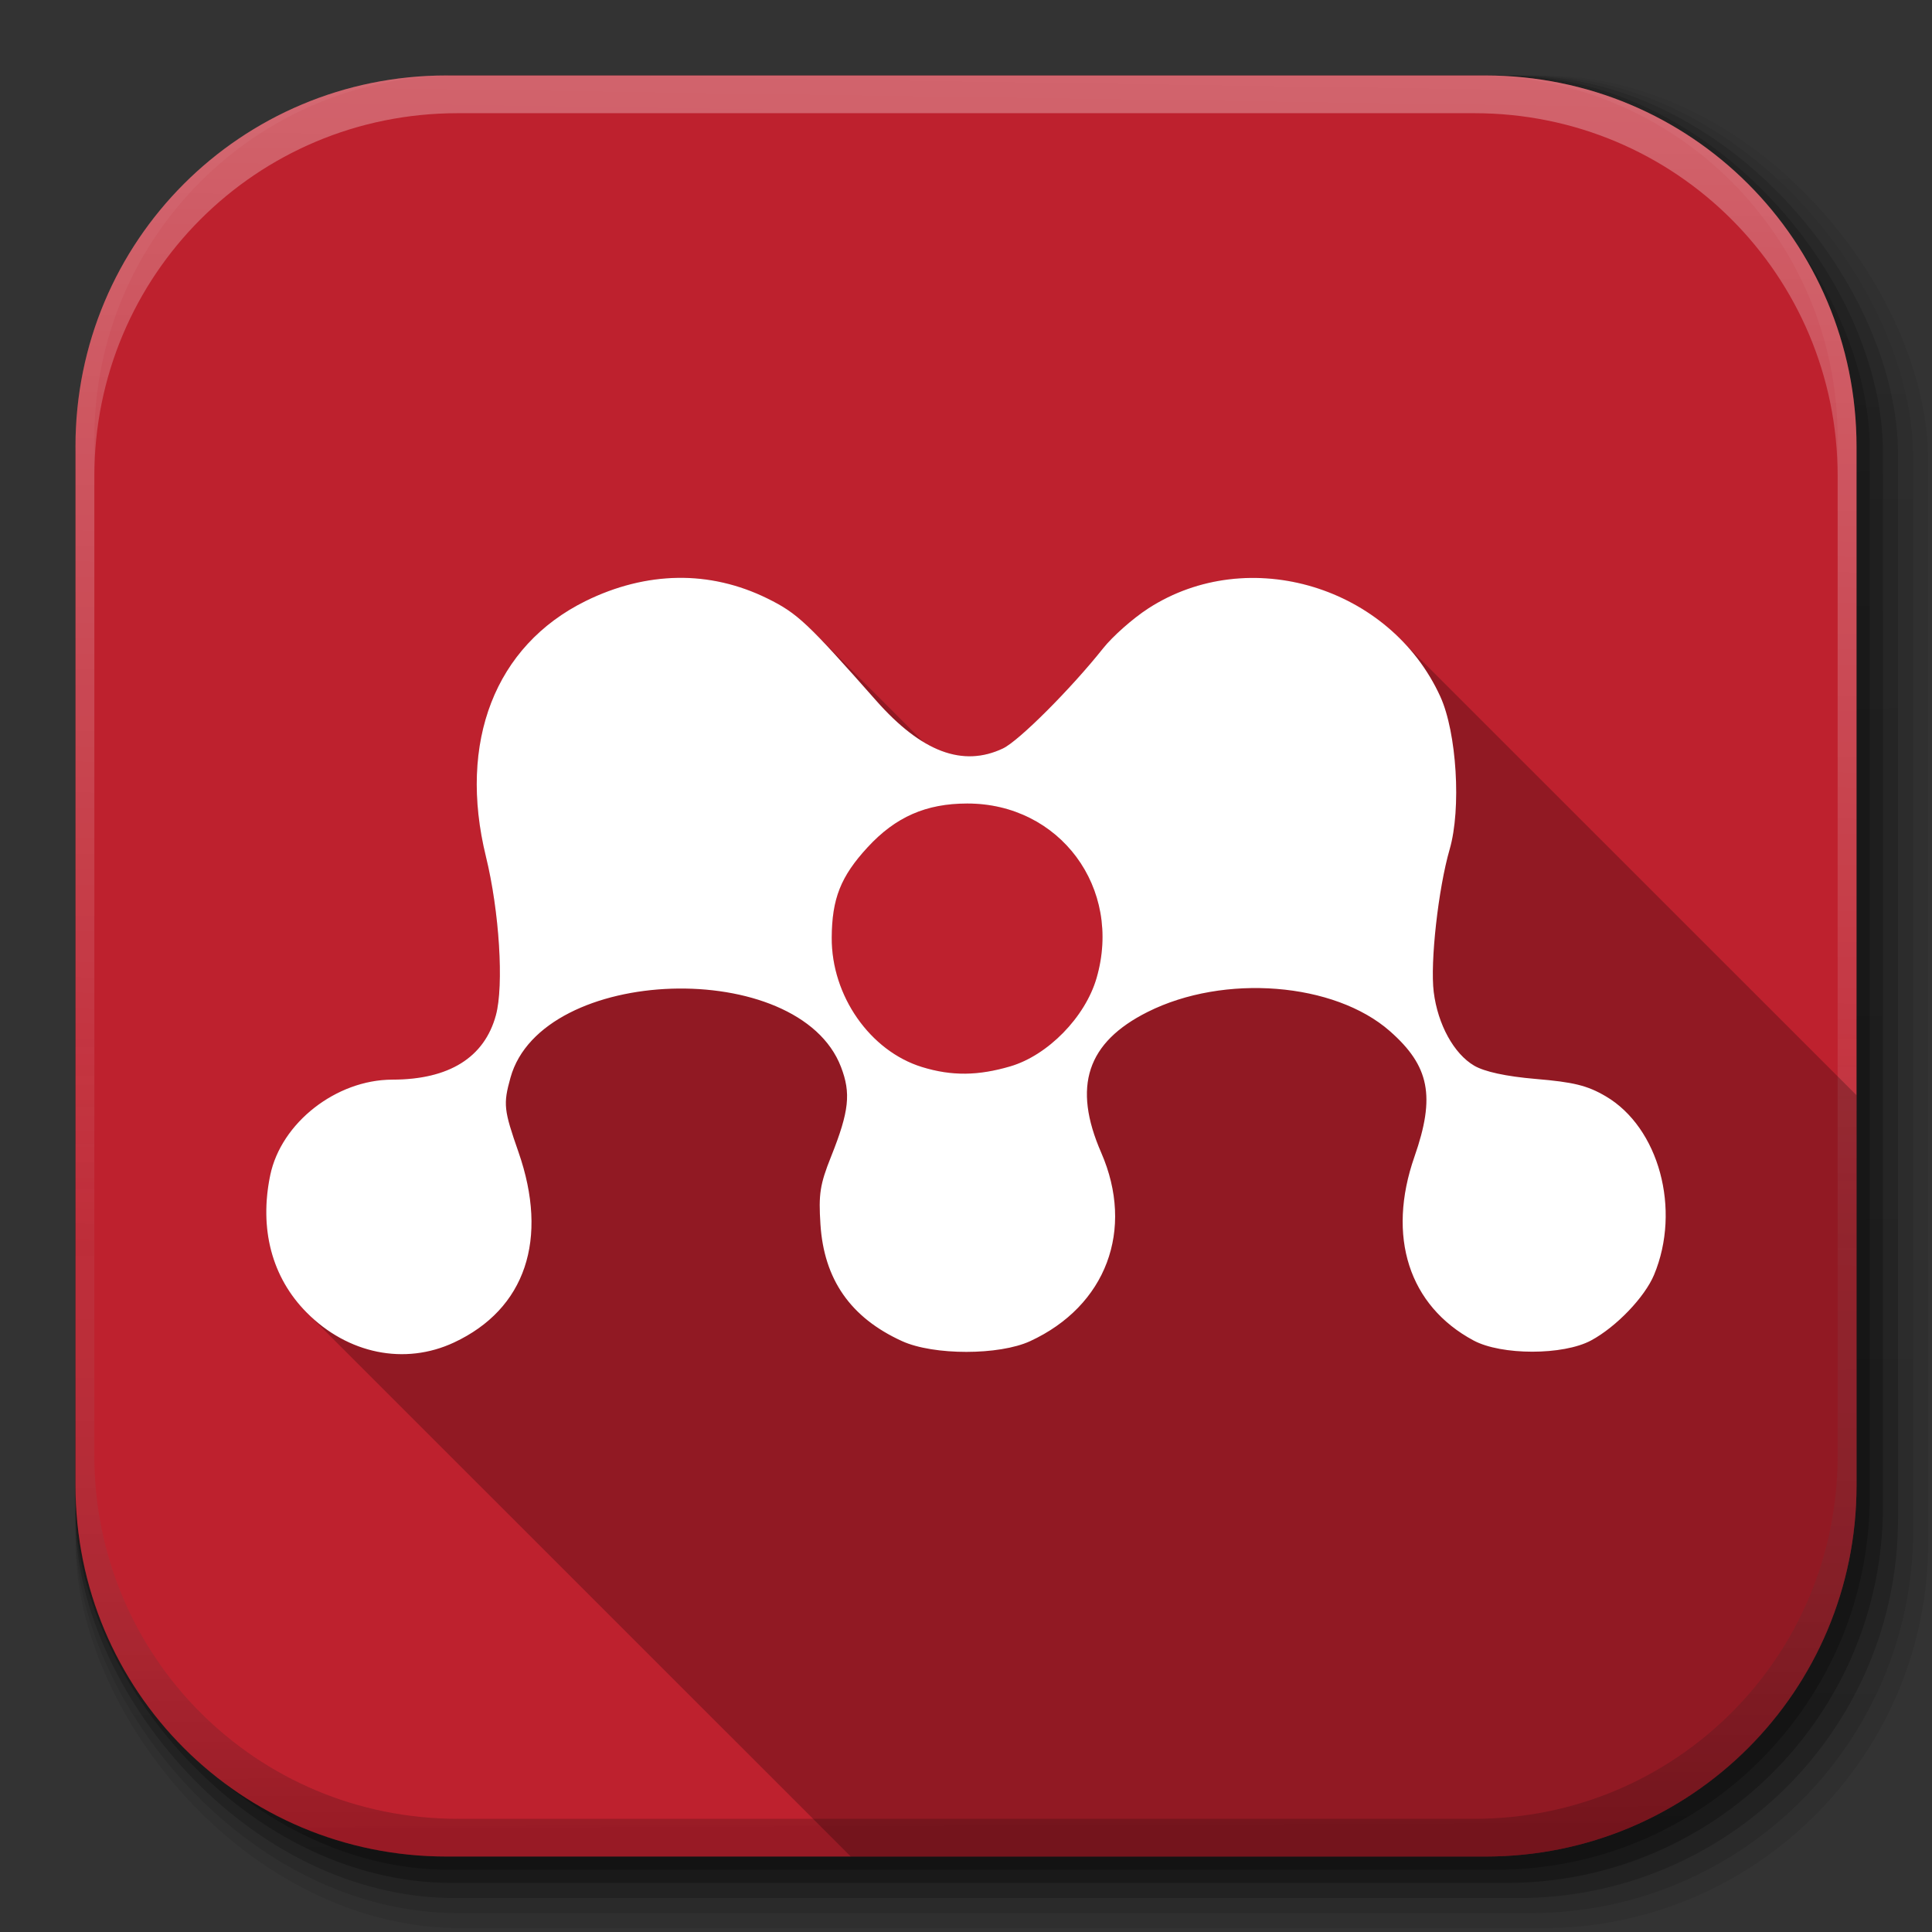<?xml version="1.0" encoding="UTF-8" standalone="no"?>
<!-- Created with Inkscape (http://www.inkscape.org/) -->

<svg
   xmlns:dc="http://purl.org/dc/elements/1.1/"
   xmlns:cc="http://creativecommons.org/ns#"
   xmlns:rdf="http://www.w3.org/1999/02/22-rdf-syntax-ns#"
   xmlns:svg="http://www.w3.org/2000/svg"
   xmlns="http://www.w3.org/2000/svg"
   xmlns:xlink="http://www.w3.org/1999/xlink"
   xmlns:sodipodi="http://sodipodi.sourceforge.net/DTD/sodipodi-0.dtd"
   xmlns:inkscape="http://www.inkscape.org/namespaces/inkscape"
   width="512"
   height="512"
   id="svg2"
   version="1.1"
   inkscape:version="0.48.3.1 r9886"
   sodipodi:docname="mendeley.svg"
   inkscape:export-filename="/home/alecive/Scrivania/firefoxTest1.png"
   inkscape:export-xdpi="100"
   inkscape:export-ydpi="100">
  <rect width="100%" height="100%" fill="#333333" stroke="none"/>
  <sodipodi:namedview
     id="base"
     pagecolor="#ffffff"
     bordercolor="#666666"
     borderopacity="1.0"
     inkscape:pageopacity="0.0"
     inkscape:pageshadow="2"
     inkscape:zoom="0.63745544"
     inkscape:cx="281.29188"
     inkscape:cy="189.44023"
     inkscape:document-units="px"
     inkscape:current-layer="svg2"
     showgrid="false"
     inkscape:window-width="1301"
     inkscape:window-height="744"
     inkscape:window-x="65"
     inkscape:window-y="24"
     inkscape:window-maximized="1"
     inkscape:object-paths="false"
     inkscape:snap-intersection-paths="false"
     inkscape:object-nodes="true"
     inkscape:snap-smooth-nodes="true"
     inkscape:snap-nodes="true" />
  <defs
     id="defs4">
    <linearGradient
       x1="19.245"
       y1="21.031"
       x2="19.36"
       gradientUnits="userSpaceOnUse"
       y2="44.984"
       id="linearGradient2460">
      <stop
         offset="0"
         style="stop-color:#fafafa;stop-opacity:1;"
         id="stop3602" />
      <stop
         offset="1"
         style="stop-color:#f0f0f0;stop-opacity:1;"
         id="stop3604" />
    </linearGradient>
    <linearGradient
       inkscape:collect="always"
       xlink:href="#ButtonShadow-0-1-1-5-9"
       id="linearGradient4114-2-6"
       gradientUnits="userSpaceOnUse"
       gradientTransform="matrix(1.032,0,0,1.032,-830.864,592.678)"
       x1="1012.513"
       y1="484.417"
       x2="1006.808"
       y2="20.626" />
    <linearGradient
       x1="45.448"
       y1="92.54"
       x2="45.448"
       y2="7.017"
       id="ButtonShadow-0-1-1-5-9"
       gradientUnits="userSpaceOnUse"
       gradientTransform="matrix(1.006,0,0,0.994,100,0)">
      <stop
         id="stop3750-8-9-3-6-4"
         style="stop-color:#000000;stop-opacity:1"
         offset="0" />
      <stop
         id="stop3752-5-6-4-2-9"
         style="stop-color:#000000;stop-opacity:0.588"
         offset="1" />
    </linearGradient>
    <linearGradient
       inkscape:collect="always"
       xlink:href="#ButtonShadow-0-1-1-5-9"
       id="linearGradient4112-2-6"
       gradientUnits="userSpaceOnUse"
       gradientTransform="matrix(1.04,0,0,1.04,-837.951,592.518)"
       x1="1012.513"
       y1="484.417"
       x2="1006.808"
       y2="20.626" />
    <linearGradient
       inkscape:collect="always"
       xlink:href="#ButtonShadow-0-1-1-5-9"
       id="linearGradient4110-6-7"
       gradientUnits="userSpaceOnUse"
       gradientTransform="matrix(1.023,0,0,1.023,-823.777,592.838)"
       x1="1012.513"
       y1="484.417"
       x2="1006.808"
       y2="20.626" />
    <linearGradient
       inkscape:collect="always"
       xlink:href="#ButtonShadow-0-1-1-5-9"
       id="linearGradient4116-6-3"
       gradientUnits="userSpaceOnUse"
       gradientTransform="matrix(1.015,0,0,1.015,-816.69,592.997)"
       x1="1012.513"
       y1="484.417"
       x2="1006.808"
       y2="20.626" />
    <linearGradient
       y2="20.626"
       x2="1006.808"
       y1="484.417"
       x1="1012.513"
       gradientTransform="matrix(1.007,0,0,1.007,-810.489,593.137)"
       gradientUnits="userSpaceOnUse"
       id="linearGradient5342-3"
       xlink:href="#ButtonShadow-0-1-1-5-9"
       inkscape:collect="always" />
    <linearGradient
       inkscape:collect="always"
       xlink:href="#linearGradient3737-9"
       id="linearGradient4084-8"
       gradientUnits="userSpaceOnUse"
       gradientTransform="translate(778.6,-360.56)"
       x1="993.439"
       y1="51.512"
       x2="988.786"
       y2="363.738" />
    <linearGradient
       id="linearGradient3737-9">
      <stop
         id="stop3739-7"
         style="stop-color:#ffffff;stop-opacity:1"
         offset="0" />
      <stop
         id="stop3741-4"
         style="stop-color:#ffffff;stop-opacity:0"
         offset="1" />
    </linearGradient>
    <linearGradient
       inkscape:collect="always"
       xlink:href="#linearGradient4046-3"
       id="linearGradient4086-12"
       gradientUnits="userSpaceOnUse"
       x1="1764.649"
       y1="155.597"
       x2="1763.69"
       y2="-55.941" />
    <linearGradient
       id="linearGradient4046-3">
      <stop
         id="stop4048-7"
         style="stop-color:#000000;stop-opacity:1;"
         offset="0" />
      <stop
         id="stop4050-73"
         style="stop-color:#ffffff;stop-opacity:0.2"
         offset="1" />
    </linearGradient>
    <clipPath
       id="clipPath3888">
      <path
         style="color:#000000;fill:#ff00ff;fill-opacity:1;fill-rule:nonzero;stroke:none;stroke-width:1;marker:none;visibility:visible;display:inline;overflow:visible;enable-background:accumulate"
         id="path3890"
         inkscape:connector-curvature="0"
         d="m 34.405,29.694 c -1.445,0.023 -2.919,0.388 -4.351,1.096 -4.269,2.11 -6.02,6.646 -4.695,12.052 0.633,2.584 0.852,6.077 0.47,7.481 -0.542,1.991 -2.206,3.034 -4.883,3.036 -2.645,0.003 -5.246,2.034 -5.76,4.508 -0.525,2.53 0.075,4.823 1.722,6.48 1.936,1.948 4.622,2.497 6.949,1.409 3.369,-1.576 4.473,-4.869 3.036,-8.984 -0.693,-1.984 -0.724,-2.25 -0.376,-3.506 1.476,-5.316 13.602,-5.705 15.589,-0.501 0.47,1.23 0.392,2.072 -0.47,4.226 -0.528,1.319 -0.592,1.778 -0.501,3.193 0.166,2.585 1.405,4.396 3.85,5.509 1.488,0.678 4.582,0.675 6.042,0 3.588,-1.658 4.935,-5.253 3.349,-8.89 -1.362,-3.124 -0.674,-5.2 2.191,-6.636 3.604,-1.807 8.81,-1.395 11.426,0.908 1.872,1.647 2.151,3.074 1.158,5.916 -1.318,3.773 -0.262,7.036 2.786,8.671 1.316,0.706 4.226,0.706 5.541,0 1.191,-0.639 2.535,-2.045 2.974,-3.099 1.281,-3.075 0.234,-6.945 -2.285,-8.421 -0.87,-0.51 -1.527,-0.665 -3.287,-0.814 -1.431,-0.121 -2.433,-0.347 -2.911,-0.626 -0.955,-0.558 -1.718,-1.94 -1.909,-3.475 -0.174,-1.397 0.215,-4.878 0.751,-6.73 0.555,-1.915 0.333,-5.506 -0.438,-7.2 -2.364,-5.19 -9.041,-7.222 -13.773,-4.163 -0.742,0.48 -1.695,1.332 -2.129,1.878 -1.522,1.915 -3.973,4.369 -4.727,4.727 -1.897,0.9 -3.845,0.163 -5.979,-2.254 -3.225,-3.653 -3.697,-4.114 -5.134,-4.821 -1.349,-0.664 -2.781,-0.993 -4.226,-0.97 z m 13.648,10.643 c 4.369,-0.007 7.338,3.987 6.104,8.233 -0.538,1.852 -2.304,3.645 -4.069,4.163 -1.51,0.443 -2.756,0.465 -4.163,0.031 -2.447,-0.754 -4.274,-3.361 -4.257,-6.104 0.011,-1.836 0.422,-2.881 1.69,-4.257 1.325,-1.437 2.759,-2.063 4.695,-2.066 z" />
    </clipPath>
    <filter
       id="filter3892"
       color-interpolation-filters="sRGB">
      <feGaussianBlur
         stdDeviation="0.77"
         id="feGaussianBlur3894" />
    </filter>
    <radialGradient
       gradientTransform="matrix(2.27,-0.007,0.006,1.918,-112.232,-80.195)"
       gradientUnits="userSpaceOnUse"
       xlink:href="#linearGradient3700"
       id="radialGradient3833"
       fy="88"
       fx="88"
       r="42"
       cy="88"
       cx="88" />
    <linearGradient
       id="linearGradient3700">
      <stop
         offset="0"
         style="stop-color:#730a13;stop-opacity:1"
         id="stop3702" />
      <stop
         offset="1"
         style="stop-color:#be212e;stop-opacity:1"
         id="stop3704" />
    </linearGradient>
    <linearGradient
       gradientUnits="userSpaceOnUse"
       xlink:href="#linearGradient3737"
       id="linearGradient3188"
       y2="63.893"
       x2="36.357"
       y1="6"
       x1="36.357" />
    <linearGradient
       id="linearGradient3737">
      <stop
         offset="0"
         style="stop-color:#ffffff;stop-opacity:1"
         id="stop3739" />
      <stop
         offset="1"
         style="stop-color:#ffffff;stop-opacity:0"
         id="stop3741" />
    </linearGradient>
    <radialGradient
       gradientTransform="matrix(1.157,0,0,0.996,-7.551,0.197)"
       gradientUnits="userSpaceOnUse"
       xlink:href="#linearGradient3737"
       id="radialGradient3619"
       fy="90.172"
       fx="48"
       r="42"
       cy="90.172"
       cx="48" />
    <linearGradient
       id="linearGradient3060">
      <stop
         offset="0"
         style="stop-color:#ffffff;stop-opacity:1"
         id="stop3062" />
      <stop
         offset="1"
         style="stop-color:#ffffff;stop-opacity:0"
         id="stop3064" />
    </linearGradient>
    <linearGradient
       gradientUnits="userSpaceOnUse"
       xlink:href="#linearGradient3866"
       id="linearGradient3872"
       y2="64"
       x2="48"
       y1="8"
       x1="72" />
    <linearGradient
       id="linearGradient3866">
      <stop
         offset="0"
         style="stop-color:#ffffff;stop-opacity:1"
         id="stop3868" />
      <stop
         offset="1"
         style="stop-color:#ffffff;stop-opacity:0"
         id="stop3870" />
    </linearGradient>
    <linearGradient
       gradientTransform="matrix(1.024,0,0,1.012,-1.143,-98.071)"
       gradientUnits="userSpaceOnUse"
       xlink:href="#ButtonShadow-0"
       id="linearGradient3026"
       y2="90.239"
       x2="32.251"
       y1="6.132"
       x1="32.251" />
    <linearGradient
       gradientTransform="matrix(1.006,0,0,0.994,100,0)"
       gradientUnits="userSpaceOnUse"
       id="ButtonShadow-0"
       y2="7.017"
       x2="45.448"
       y1="92.54"
       x1="45.448">
      <stop
         offset="0"
         style="stop-color:#000000;stop-opacity:1"
         id="stop3750-8" />
      <stop
         offset="1"
         style="stop-color:#000000;stop-opacity:0.588"
         id="stop3752-5" />
    </linearGradient>
    <linearGradient
       gradientTransform="matrix(1.024,0,0,1.012,-1.143,-98.071)"
       gradientUnits="userSpaceOnUse"
       xlink:href="#ButtonShadow-0"
       id="linearGradient3780"
       y2="90.239"
       x2="32.251"
       y1="6.132"
       x1="32.251" />
    <linearGradient
       gradientTransform="matrix(1.006,0,0,0.994,100,0)"
       gradientUnits="userSpaceOnUse"
       id="linearGradient3075"
       y2="7.017"
       x2="45.448"
       y1="92.54"
       x1="45.448">
      <stop
         offset="0"
         style="stop-color:#000000;stop-opacity:1"
         id="stop3077" />
      <stop
         offset="1"
         style="stop-color:#000000;stop-opacity:0.588"
         id="stop3079" />
    </linearGradient>
    <linearGradient
       gradientTransform="matrix(1.024,0,0,1.012,-1.143,-98.071)"
       gradientUnits="userSpaceOnUse"
       xlink:href="#ButtonShadow-0"
       id="linearGradient3772"
       y2="90.239"
       x2="32.251"
       y1="6.132"
       x1="32.251" />
    <linearGradient
       gradientTransform="matrix(1.006,0,0,0.994,100,0)"
       gradientUnits="userSpaceOnUse"
       id="linearGradient3082"
       y2="7.017"
       x2="45.448"
       y1="92.54"
       x1="45.448">
      <stop
         offset="0"
         style="stop-color:#000000;stop-opacity:1"
         id="stop3084" />
      <stop
         offset="1"
         style="stop-color:#000000;stop-opacity:0.588"
         id="stop3086" />
    </linearGradient>
    <linearGradient
       gradientTransform="matrix(1.024,0,0,1.012,-1.143,-98.071)"
       gradientUnits="userSpaceOnUse"
       xlink:href="#ButtonShadow-0"
       id="linearGradient3725"
       y2="90.239"
       x2="32.251"
       y1="6.132"
       x1="32.251" />
    <linearGradient
       gradientTransform="matrix(1.006,0,0,0.994,100,0)"
       gradientUnits="userSpaceOnUse"
       id="linearGradient3089"
       y2="7.017"
       x2="45.448"
       y1="92.54"
       x1="45.448">
      <stop
         offset="0"
         style="stop-color:#000000;stop-opacity:1"
         id="stop3091" />
      <stop
         offset="1"
         style="stop-color:#000000;stop-opacity:0.588"
         id="stop3093" />
    </linearGradient>
    <linearGradient
       gradientTransform="translate(0,-97)"
       gradientUnits="userSpaceOnUse"
       xlink:href="#ButtonShadow-0"
       id="linearGradient3721"
       y2="90.239"
       x2="32.251"
       y1="6.132"
       x1="32.251" />
    <linearGradient
       gradientTransform="matrix(1.006,0,0,0.994,100,0)"
       gradientUnits="userSpaceOnUse"
       id="linearGradient3096"
       y2="7.017"
       x2="45.448"
       y1="92.54"
       x1="45.448">
      <stop
         offset="0"
         style="stop-color:#000000;stop-opacity:1"
         id="stop3098" />
      <stop
         offset="1"
         style="stop-color:#000000;stop-opacity:0.588"
         id="stop3100" />
    </linearGradient>
    <linearGradient
       id="linearGradient3700-2">
      <stop
         offset="0"
         style="stop-color:#730a13;stop-opacity:1"
         id="stop3702-9" />
      <stop
         offset="1"
         style="stop-color:#be212e;stop-opacity:1"
         id="stop3704-5" />
    </linearGradient>
    <radialGradient
       inkscape:collect="always"
       xlink:href="#linearGradient3700-2"
       id="radialGradient3193"
       gradientUnits="userSpaceOnUse"
       gradientTransform="matrix(12.753,-0.039,0.033,10.778,-664.354,-484.331)"
       cx="88"
       cy="88"
       fx="88"
       fy="88"
       r="42" />
  </defs>
  <g
     id="layer1"
     inkscape:groupmode="layer"
     inkscape:label="Livello 1"
     transform="translate(0,-540.362)" />
  <g
     id="g2036"
     transform="matrix(1.1,0,0,0.444,95.081,256.393)">
    <g
       id="g3712"
       style="opacity:0.4"
       transform="matrix(1.053,0,0,1.286,-1.263,-13.429)" />
  </g>
  <g
     transform="translate(97.481,231.282)"
     id="g3541" />
  <g
     transform="translate(97.481,231.282)"
     id="g3536" />
  <g
     id="g4103"
     transform="translate(-11.985,-592.117)">
    <rect
       ry="101.458"
       y="612.117"
       x="31.985"
       height="487"
       width="487"
       id="rect6187"
       style="opacity:0.1;color:#000000;fill:url(#linearGradient4114-2-6);fill-opacity:1;fill-rule:nonzero;stroke:none;stroke-width:1.5;marker:none;visibility:visible;display:inline;overflow:visible;enable-background:accumulate" />
    <rect
       style="opacity:0.08;color:#000000;fill:url(#linearGradient4112-2-6);fill-opacity:1;fill-rule:nonzero;stroke:none;stroke-width:1.5;marker:none;visibility:visible;display:inline;overflow:visible;enable-background:accumulate"
       id="rect6191"
       width="491"
       height="491"
       x="31.985"
       y="612.117"
       ry="102.292" />
    <rect
       style="opacity:0.2;color:#000000;fill:url(#linearGradient4110-6-7);fill-opacity:1;fill-rule:nonzero;stroke:none;stroke-width:1.5;marker:none;visibility:visible;display:inline;overflow:visible;enable-background:accumulate"
       id="rect6183"
       width="483"
       height="483"
       x="31.985"
       y="612.117"
       ry="100.625" />
    <rect
       ry="99.792"
       y="612.117"
       x="31.985"
       height="479"
       width="479"
       id="rect6179"
       style="opacity:0.25;color:#000000;fill:url(#linearGradient4116-6-3);fill-opacity:1;fill-rule:nonzero;stroke:none;stroke-width:1.5;marker:none;visibility:visible;display:inline;overflow:visible;enable-background:accumulate" />
    <rect
       style="opacity:0.25;color:#000000;fill:url(#linearGradient5342-3);fill-opacity:1;fill-rule:nonzero;stroke:none;stroke-width:1.5;marker:none;visibility:visible;display:inline;overflow:visible;enable-background:accumulate"
       id="rect5574"
       width="475.5"
       height="475.5"
       x="31.985"
       y="612.117"
       ry="99.062" />
  </g>
  <path
     style="fill:#be212e;stroke:none;color:#000000;fill-opacity:1;fill-rule:nonzero;marker:none;visibility:visible;display:inline;overflow:visible;enable-background:accumulate"
     d="M 118.344,20 C 63.867,20 20,63.867 20,118.344 l 0,23.062 0,252.25 C 20,448.133 63.867,492 118.344,492 l 275.312,0 C 448.133,492 492,448.133 492,393.656 l 0,-252.25 0,-23.062 C 492,63.867 448.133,20 393.656,20 l -275.312,0 z"
     id="rect5505"
     inkscape:connector-curvature="0" />
  <g
     id="g4076"
     transform="translate(-605.519,-353.968)">
    <g
       transform="translate(-926.668,684.384)"
       id="g4038" />
  </g>
  <g
     id="g4076-9"
     transform="translate(-605.519,-353.968)">
    <g
       transform="translate(-926.668,684.384)"
       id="g4038-9">
      <path
         inkscape:connector-curvature="0"
         style="opacity:0.3;color:#000000;fill:url(#linearGradient4084-8);fill-opacity:1;fill-rule:nonzero;stroke:none;stroke-width:1.5;marker:none;visibility:visible;display:inline;overflow:visible;enable-background:accumulate"
         d="m 1650.499,-310.416 c -54.477,0 -98.312,43.836 -98.312,98.312 l 0,275.344 c 0,54.477 43.836,98.344 98.312,98.344 l 2.938,0 c -53.322,0 -96.25,-42.928 -96.25,-96.25 l 0,-269.5 c 0,-53.322 42.928,-96.25 96.25,-96.25 l 269.5,0 c 53.322,0 96.25,42.928 96.25,96.25 l 0,269.5 c 0,53.323 -42.928,96.25 -96.25,96.25 l 2.906,0 c 54.477,0 98.344,-43.867 98.344,-98.344 l 0,-275.344 c 0,-54.477 -43.867,-98.312 -98.344,-98.312 l -275.344,0 z"
         id="rect6809-2-3" />
      <path
         id="path3981-7"
         d="m 1650.499,161.584 c -54.477,0 -98.312,-43.836 -98.312,-98.313 l 0,-275.344 c 0,-54.477 43.836,-98.344 98.312,-98.344 l 2.938,0 c -53.322,0 -96.25,42.928 -96.25,96.25 l 0,269.5 c 0,53.323 42.928,96.25 96.25,96.25 l 269.5,0 c 53.322,0 96.25,-42.928 96.25,-96.25 l 0,-269.5 c 0,-53.322 -42.928,-96.25 -96.25,-96.25 l 2.906,0 c 54.477,0 98.344,43.867 98.344,98.344 l 0,275.344 c 0,54.477 -43.867,98.313 -98.344,98.313 l -275.344,0 z"
         style="opacity:0.2;color:#000000;fill:url(#linearGradient4086-12);fill-opacity:1;fill-rule:nonzero;stroke:none;stroke-width:1.5;marker:none;visibility:visible;display:inline;overflow:visible;enable-background:accumulate"
         inkscape:connector-curvature="0" />
    </g>
  </g>
  <path
     style="color:#000000;fill:#000000;fill-opacity:0.235;fill-rule:nonzero;stroke:none;stroke-width:12;marker:none;visibility:visible;display:inline;overflow:visible;enable-background:accumulate"
     d="m 179.594,153.125 c -8.121,0.127 -16.391,2.18 -24.438,6.156 -23.988,11.856 -33.816,37.344 -26.375,67.719 3.558,14.522 4.774,34.168 2.625,42.062 -3.046,11.188 -12.391,17.047 -27.438,17.062 -14.864,0.015 -29.458,11.413 -32.344,25.312 -2.952,14.219 0.405,27.097 9.656,36.406 l 144.187,144.156 168.188,0 C 448.133,492 492,448.133 492,393.656 L 492,290.25 370.875,169.157 c -17.274,-17.132 -45.373,-21.633 -66.562,-7.938 -4.171,2.696 -9.53,7.493 -11.969,10.562 -8.551,10.761 -22.294,24.552 -26.531,26.562 -6.82,3.236 -13.781,2.7 -21.031,-1.656 l -27.531,-27.562 c -0.249,-0.258 -0.48,-0.475 -0.719,-0.719 -5.429,-5.531 -8.356,-7.434 -13.188,-9.812 -7.583,-3.733 -15.629,-5.595 -23.75,-5.469 z m 76.719,59.812 c 24.548,-0.041 41.217,22.392 34.281,46.25 -3.025,10.405 -12.957,20.495 -22.875,23.406 -8.485,2.49 -15.467,2.625 -23.375,0.188 -13.748,-4.238 -24.032,-18.901 -23.938,-34.312 0.064,-10.315 2.371,-16.172 9.5,-23.906 7.445,-8.077 15.526,-11.607 26.406,-11.625 z"
     id="path4097"
     inkscape:connector-curvature="0"
     sodipodi:nodetypes="sssscsccssccsssccsssssssssss" />
  <path
     d="m 179.609,153.138 c -8.121,0.127 -16.403,2.18 -24.449,6.156 -23.988,11.856 -33.826,37.345 -26.384,67.719 3.558,14.522 4.788,34.144 2.638,42.039 -3.046,11.188 -12.393,17.047 -27.44,17.062 -14.864,0.015 -29.479,11.429 -32.365,25.329 -2.952,14.219 0.423,27.101 9.674,36.41 10.878,10.946 25.972,14.032 39.049,7.915 18.933,-8.855 25.136,-27.356 17.062,-50.482 -3.892,-11.148 -4.07,-12.644 -2.111,-19.7 8.294,-29.869 76.428,-32.055 87.595,-2.814 2.64,6.912 2.204,11.641 -2.638,23.746 -2.964,7.409 -3.325,9.99 -2.814,17.941 0.932,14.524 7.894,24.701 21.635,30.957 8.362,3.807 25.745,3.79 33.948,0 20.161,-9.316 27.729,-29.517 18.821,-49.954 -7.652,-17.554 -3.785,-29.217 12.313,-37.29 20.249,-10.154 49.503,-7.837 64.201,5.101 10.517,9.257 12.089,17.271 6.508,33.244 -7.407,21.2 -1.472,39.538 15.655,48.723 7.394,3.965 23.746,3.967 31.133,0 6.69,-3.592 14.243,-11.49 16.71,-17.414 7.197,-17.279 1.312,-39.022 -12.84,-47.316 -4.889,-2.865 -8.578,-3.739 -18.469,-4.573 -8.043,-0.679 -13.672,-1.949 -16.358,-3.518 -5.369,-3.136 -9.652,-10.903 -10.73,-19.524 -0.98,-7.847 1.207,-27.41 4.221,-37.817 3.117,-10.759 1.872,-30.938 -2.463,-40.456 -13.281,-29.163 -50.799,-40.583 -77.394,-23.394 -4.171,2.696 -9.522,7.484 -11.961,10.554 -8.551,10.761 -22.323,24.549 -26.56,26.56 -10.662,5.059 -21.606,0.913 -33.596,-12.664 -18.123,-20.524 -20.776,-23.114 -28.847,-27.088 -7.583,-3.733 -15.625,-5.579 -23.746,-5.453 z m 76.69,59.804 c 24.548,-0.041 41.235,22.402 34.299,46.26 -3.025,10.405 -12.948,20.483 -22.866,23.394 -8.485,2.49 -15.486,2.614 -23.394,0.176 -13.748,-4.238 -24.017,-18.888 -23.922,-34.299 0.064,-10.315 2.369,-16.187 9.498,-23.922 7.445,-8.077 15.504,-11.591 26.384,-11.609 z"
     inkscape:connector-curvature="0"
     id="rect3837"
     style="color:#000000;fill:#ffffff;fill-opacity:1;fill-rule:nonzero;stroke:none;stroke-width:12;marker:none;visibility:visible;display:inline;overflow:visible;enable-background:accumulate" />
</svg>

